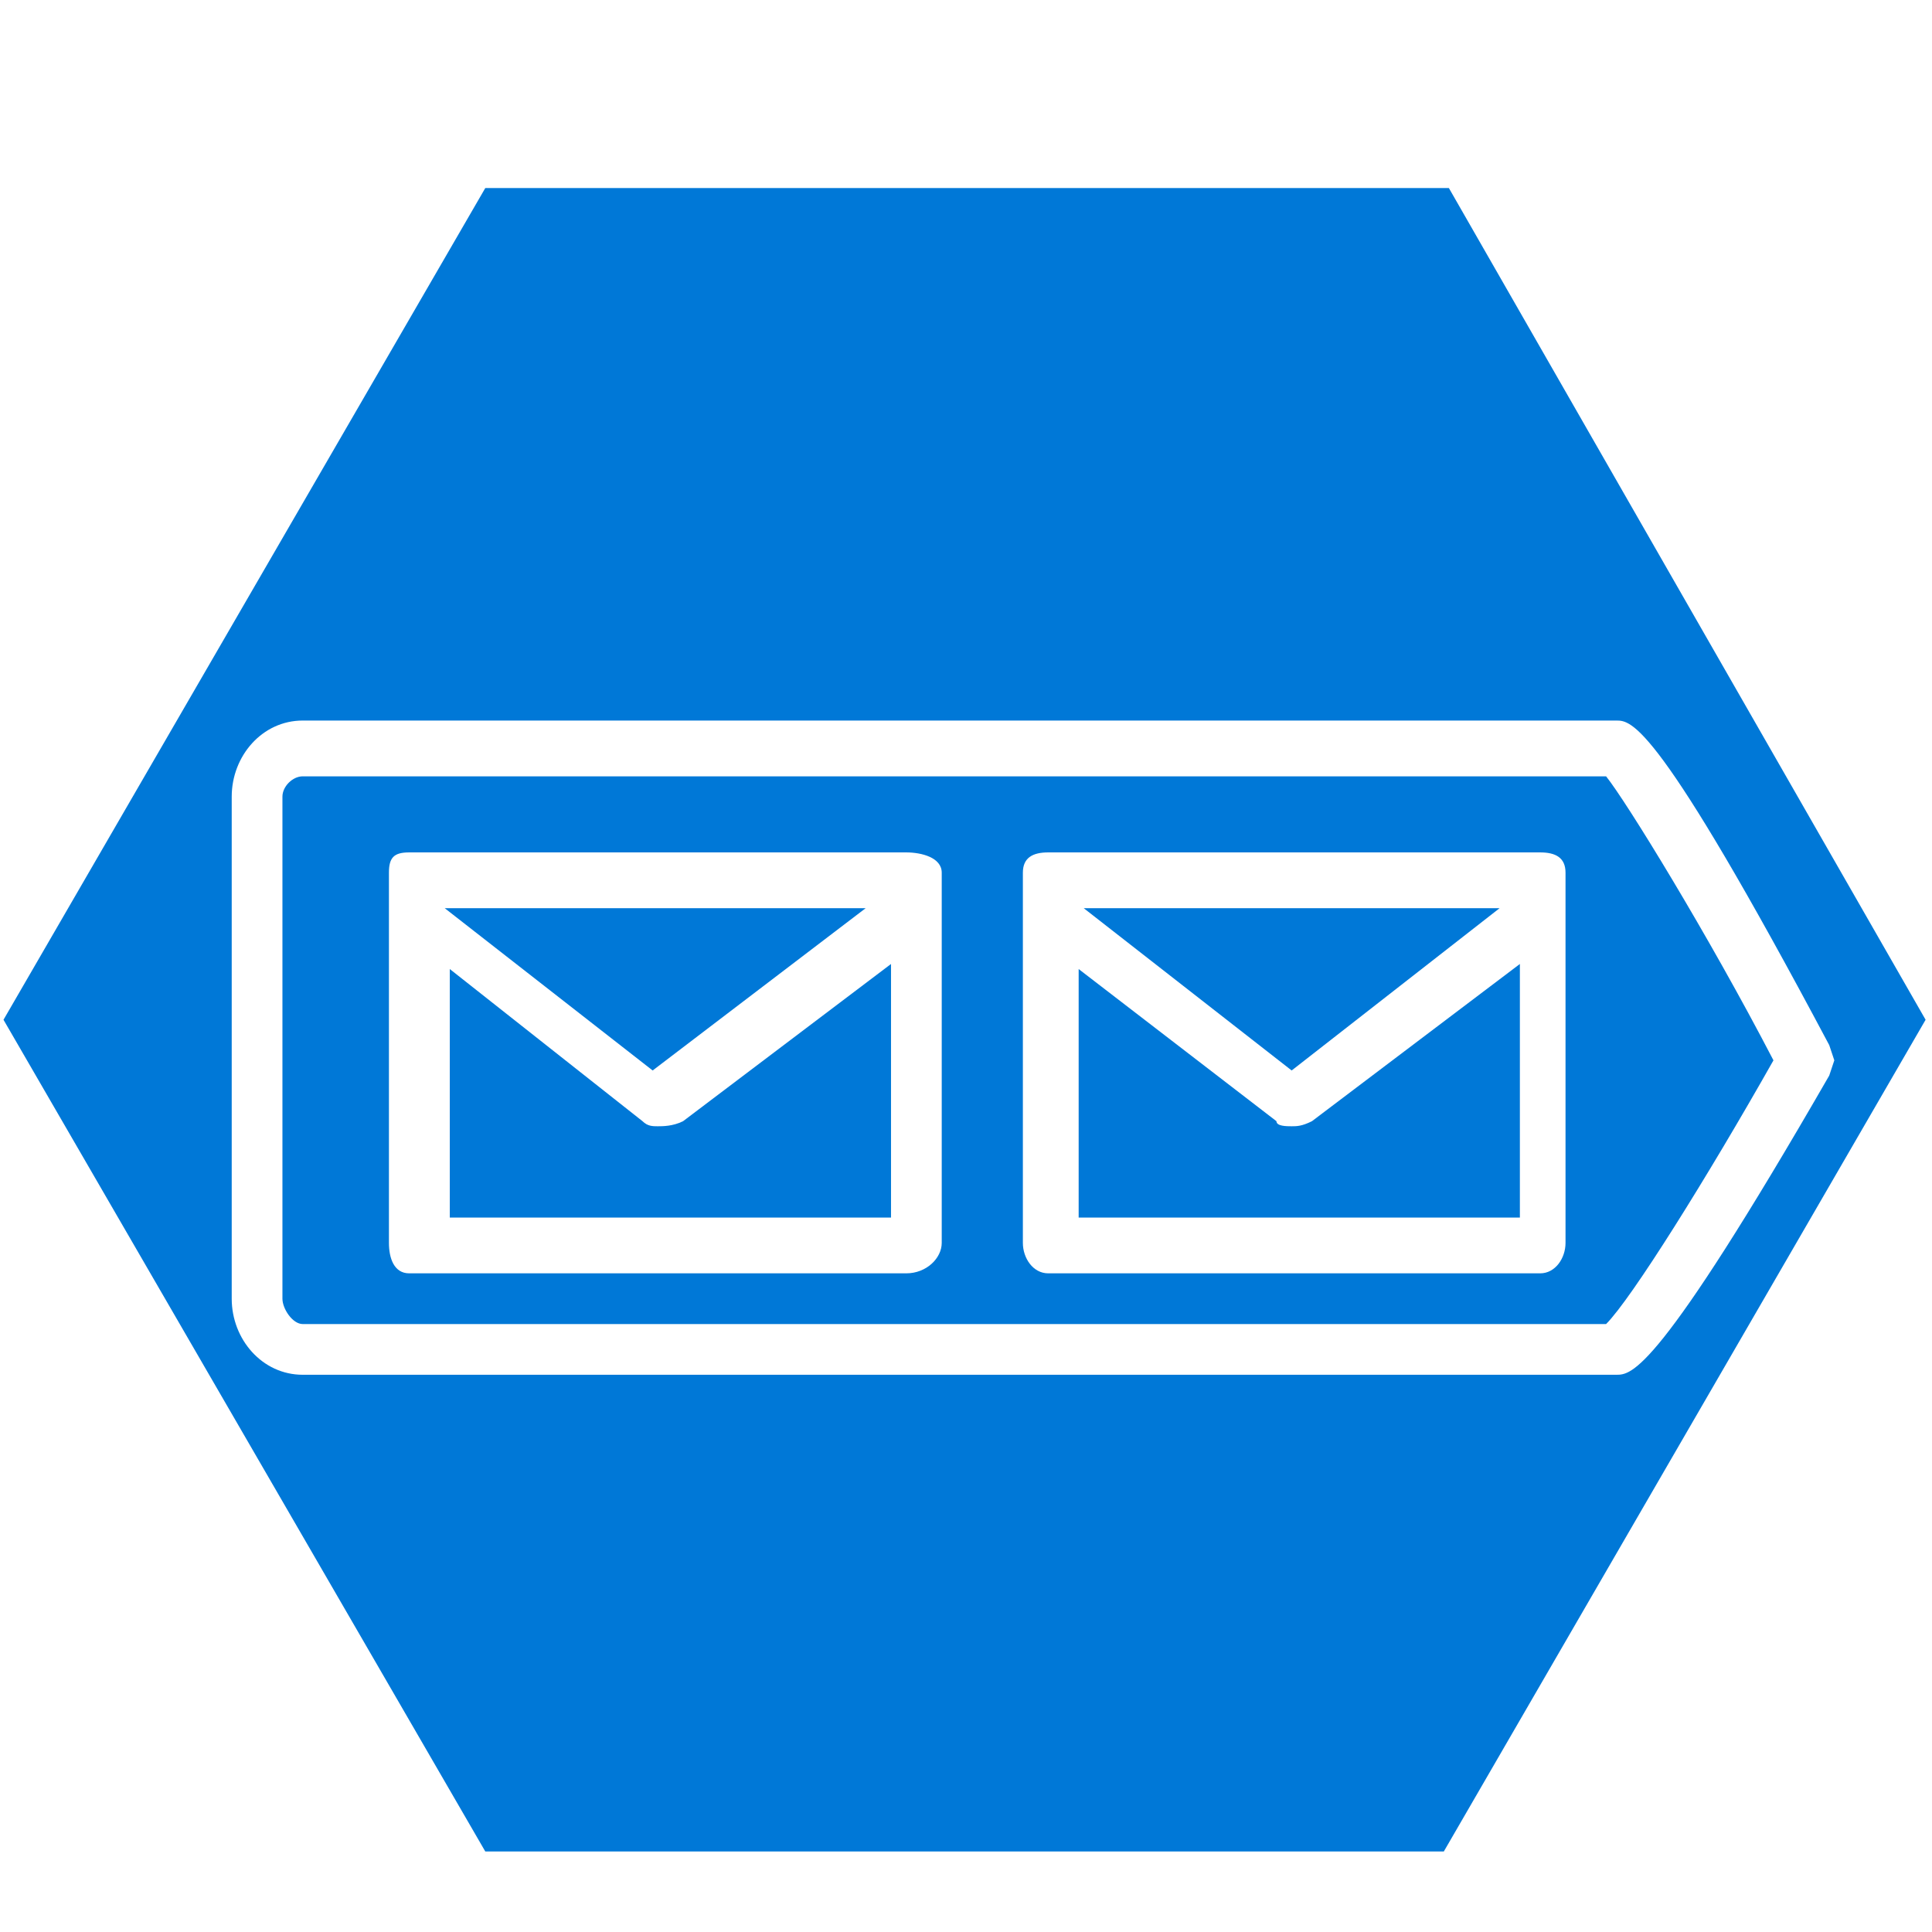 <?xml version="1.0" encoding="UTF-8" standalone="no"?>
<svg
   xmlns:dc="http://purl.org/dc/elements/1.1/"
   xmlns:cc="http://creativecommons.org/ns#"
   xmlns:rdf="http://www.w3.org/1999/02/22-rdf-syntax-ns#"
   xmlns:svg="http://www.w3.org/2000/svg"
   xmlns="http://www.w3.org/2000/svg"
   xmlns:sodipodi="http://sodipodi.sourceforge.net/DTD/sodipodi-0.dtd"
   xmlns:inkscape="http://www.inkscape.org/namespaces/inkscape"
   version="1.1"
   id="Layer_1"
   x="0px"
   y="0px"
   viewBox="0 0 64 64"
   enable-background="new 0 0 64 64"
   xml:space="preserve"
   sodipodi:docname="queueTrigger.svg"
   inkscape:version="1.0.2 (e86c870879, 2021-01-15, custom)"><defs
   id="defs15" /><sodipodi:namedview
   pagecolor="#ffffff"
   bordercolor="#666666"
   borderopacity="1"
   objecttolerance="10"
   gridtolerance="10"
   guidetolerance="10"
   inkscape:pageopacity="0"
   inkscape:pageshadow="2"
   inkscape:window-width="2160"
   inkscape:window-height="1470"
   id="namedview13"
   showgrid="false"
   inkscape:zoom="11.484375"
   inkscape:cx="32"
   inkscape:cy="32"
   inkscape:window-x="85"
   inkscape:window-y="-11"
   inkscape:window-maximized="1"
   inkscape:current-layer="Layer_1" />

<g
   id="paths"
   transform="matrix(1.68,0,0,1.68,-95.644,-64.835)"><g
     id="Access_control" /><g
     id="Azure_active_directory" /><g
     id="API_Management" /><g
     id="Azure_automation" /><g
     id="Azure_SQL_database" /><g
     id="Azure_subscription" /><g
     id="Backup_service" /><g
     id="Bitbucket_code_source" /><g
     id="Azure_cache" /><g
     id="Content_delivery_network__x28_CDN_x29_" /><g
     id="Cloud_service" /><g
     id="CodePlex" /><g
     id="Dropbox_code_source" /><g
     id="Express_route" /><g
     id="Git_repository" /><g
     id="GitHub_code" /><g
     id="HD_Insight" /><g
     id="Health_monitoring" /><g
     id="Healthy" /><g
     id="BizTalk_hybrid_connection" /><g
     id="Hybrid_connection_manager_for_BizTalk_hybrid_connection" /><g
     id="Hyper-V_recovery_manager" /><g
     id="Machine_learning" /><g
     id="Media_services" /><g
     id="Microsoft_account" /><g
     id="Mobile_services" /><g
     id="Multi-factor_authentication" /><g
     id="MySQL_database" /><g
     id="Notification_hub" /><g
     id="Notification_topic" /><g
     id="Cloud_Office_365" /><g
     id="Office_365" /><g
     id="OS_image" /><g
     id="Remote_app" /><g
     id="Task_scheduler" /><g
     id="Azure_SDK" /><g
     id="Service_bus" /><g
     id="Service_bus_queue" /><g
     id="Service_bus_relay" /><g
     id="Service_bus_topic" /><g
     id="Service_endpoint" /><g
     id="Custom_create" /><g
     id="SQL_data_sync" /><g
     id="SQL_reporting" /><g
     id="Startup_task" /><g
     id="Windows_Azure_storage" /><g
     id="Storage_blob" /><g
     id="Storage_table" /><g
     id="Storage_queue"><g
       id="g69"><polygon
         fill="#0078d7"
         points="86.5,56.5 78.3,56.5 82.4,59.7 "
         id="polygon57" /><path
         fill="#0078d7"
         d="m 69.9,60.8 c -0.1,0 -0.2,0 -0.3,-0.1 l -3.8,-3 v 4.9 h 8.7 v -5 l -4.1,3.1 c -0.2,0.1 -0.4,0.1 -0.5,0.1 z"
         id="path59" /><path
         fill="#0078d7"
         d="m 82.4,60.8 c -0.1,0 -0.3,0 -0.3,-0.1 l -3.9,-3 v 4.9 h 8.7 v -5 l -4.1,3.1 c -0.2,0.1 -0.3,0.1 -0.4,0.1 z"
         id="path61" /><path
         fill="#0078d7"
         d="m 85.5,42.3 h -19 L 57,58.7 66.5,75.1 h 18.9 l 9.5,-16.4 z m 3.3,23.4 H 62.9 c -0.8,0 -1.4,-0.7 -1.4,-1.5 v -9.9 c 0,-0.8 0.6,-1.5 1.4,-1.5 h 25.9 c 0.3,0 0.8,0 4.2,6.4 l 0.1,0.3 -0.1,0.3 c -3.4,5.9 -3.9,5.9 -4.2,5.9 z"
         id="path63" /><polygon
         fill="#0078d7"
         points="74,56.5 65.7,56.5 69.8,59.7 "
         id="polygon65" /><path
         fill="#0078d7"
         d="m 62.9,53.9 c -0.2,0 -0.4,0.2 -0.4,0.4 v 9.9 c 0,0.2 0.2,0.5 0.4,0.5 h 25.7 c 0.5,-0.5 2,-2.9 3.3,-5.2 C 90.6,57 89,54.4 88.6,53.9 Z m 12.6,9.2 c 0,0.3 -0.3,0.6 -0.7,0.6 H 65 c -0.3,0 -0.4,-0.3 -0.4,-0.6 v -7.3 c 0,-0.3 0.1,-0.4 0.4,-0.4 h 9.8 c 0.3,0 0.7,0.1 0.7,0.4 z m 12.3,0 c 0,0.3 -0.2,0.6 -0.5,0.6 h -9.7 c -0.3,0 -0.5,-0.3 -0.5,-0.6 v -7.3 c 0,-0.3 0.2,-0.4 0.5,-0.4 h 9.7 c 0.3,0 0.5,0.1 0.5,0.4 z"
         id="path67" /></g></g></g></svg>
